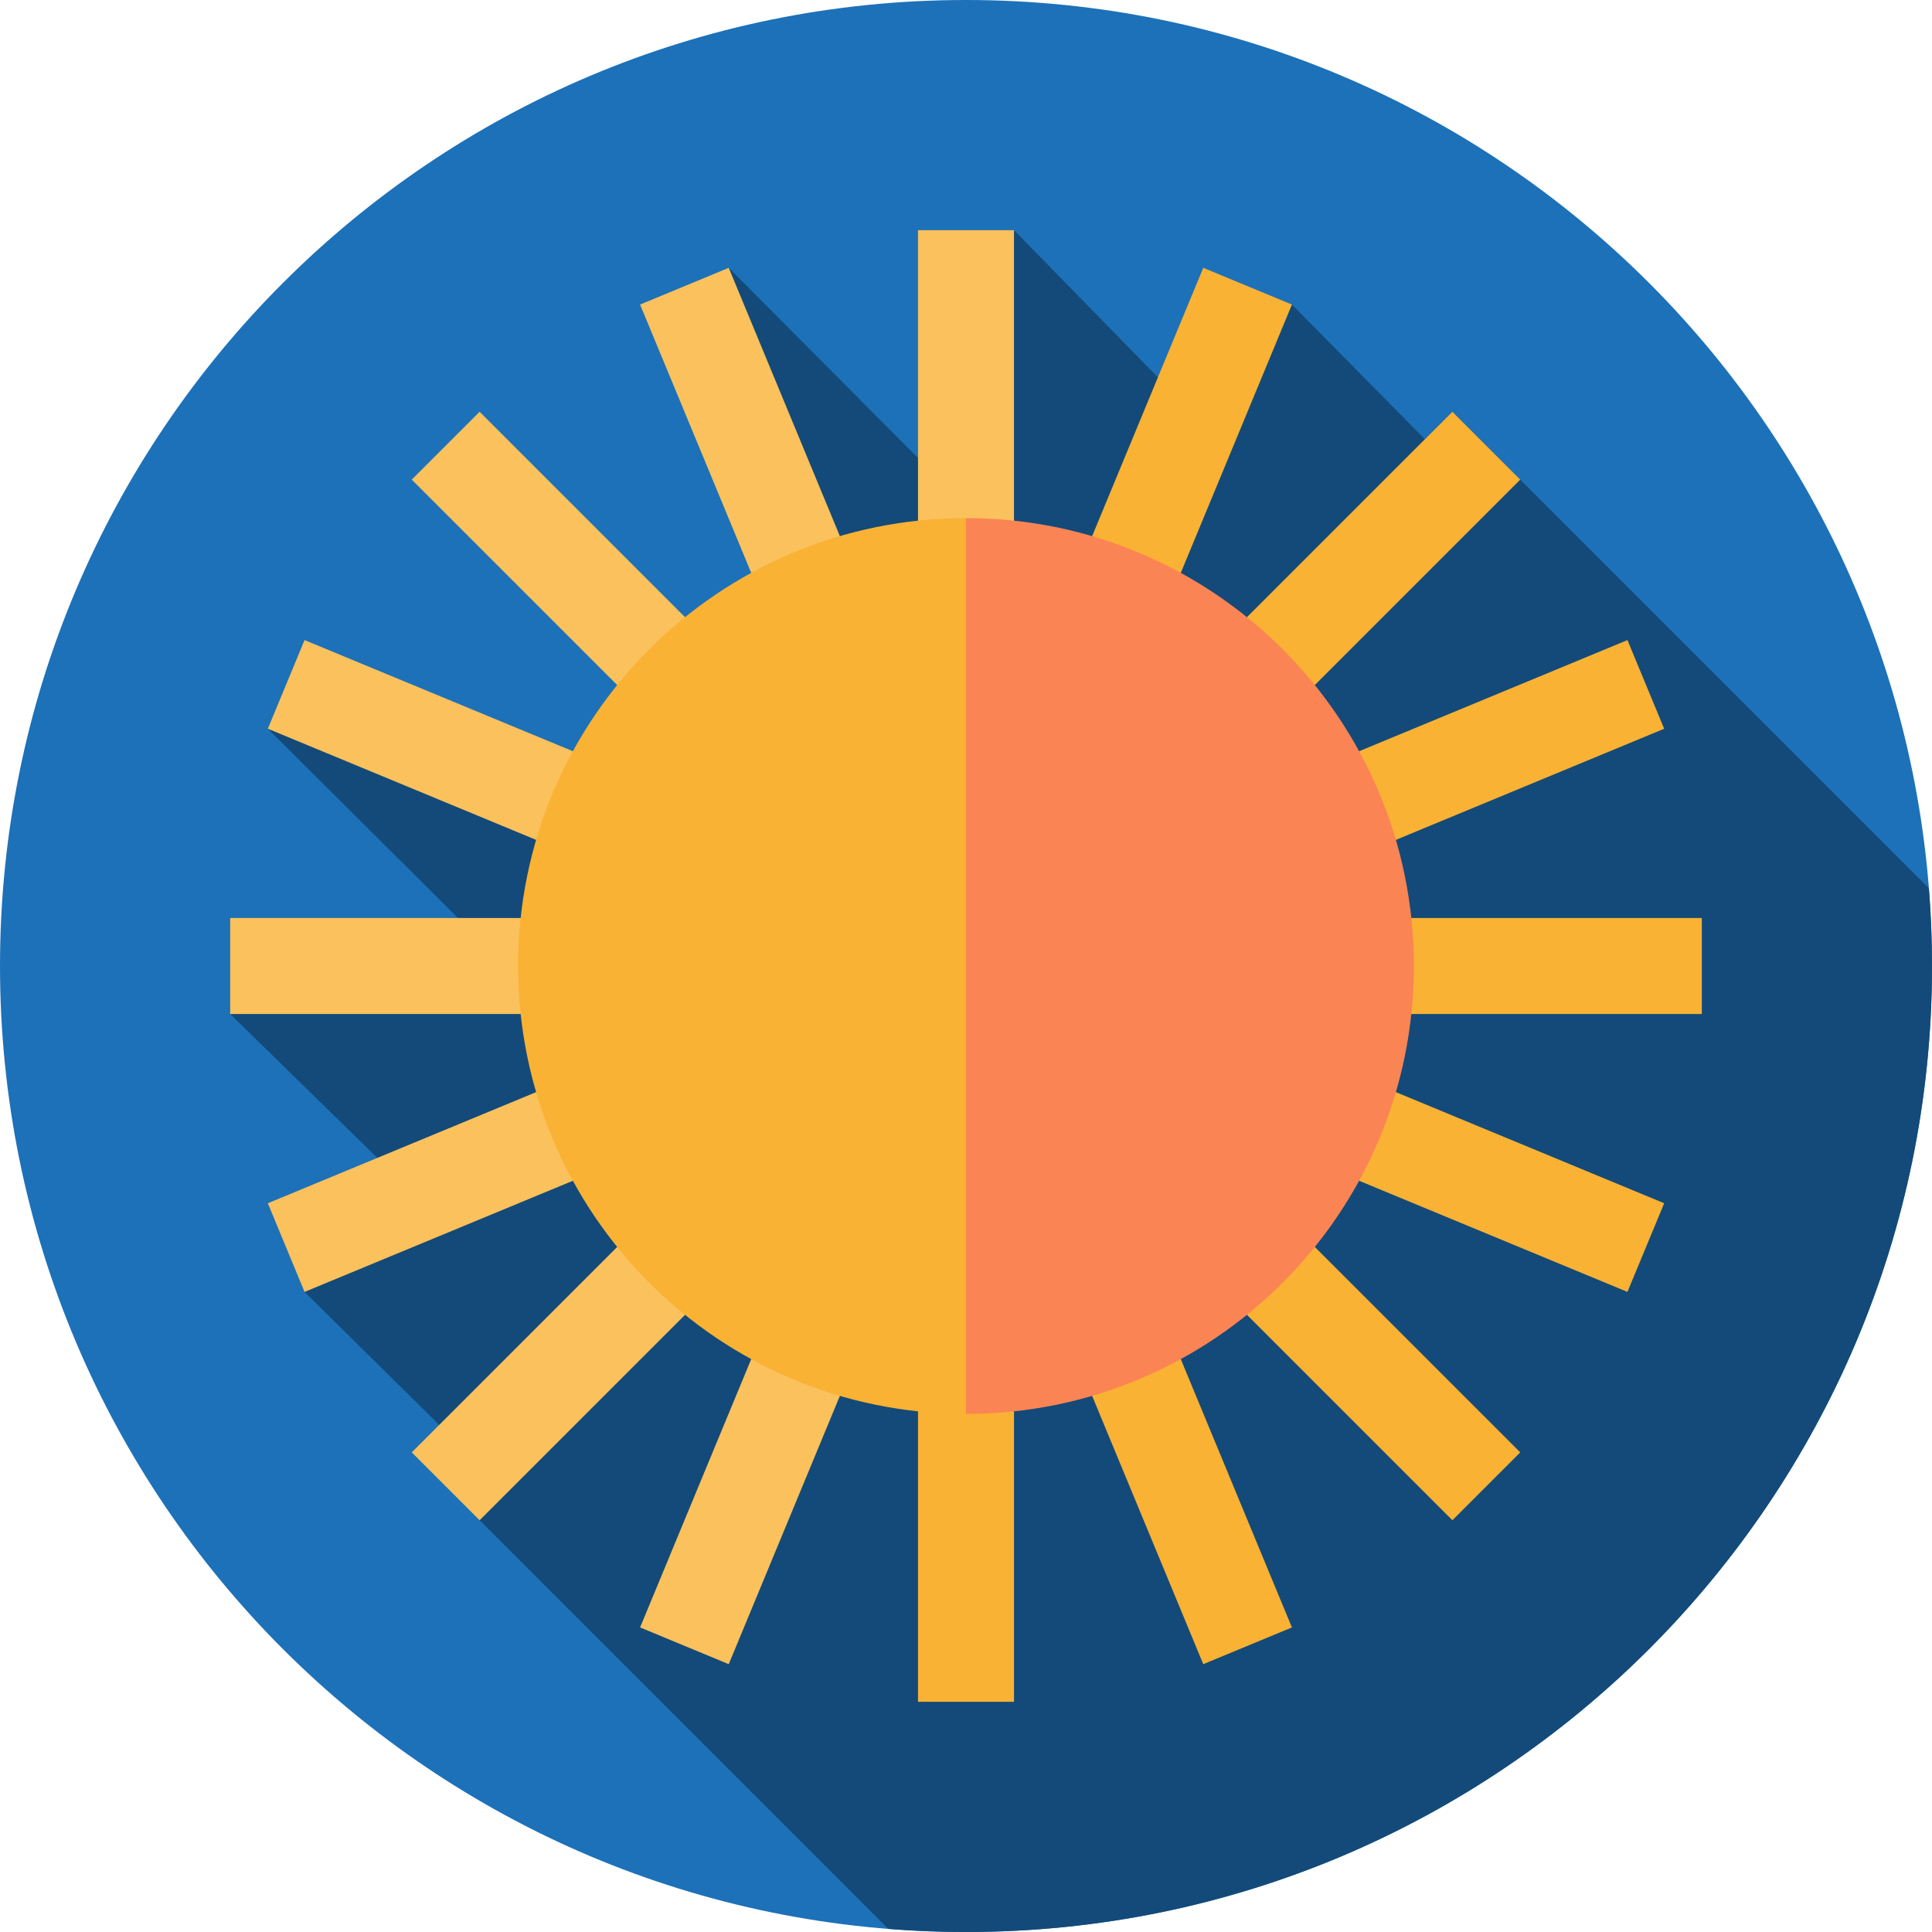 <svg height="512pt" viewBox="0 0 512 512" width="512pt" xmlns="http://www.w3.org/2000/svg"><path d="m512 256c0 141.387-114.613 256-256 256s-256-114.613-256-256 114.613-256 256-256 256 114.613 256 256zm0 0" fill="#1d71b8"/><path d="m512 256c0-6.934-.285-13.805-.828-20.598l-126.277-126.281-7.277 7.277-35.246-35.688-35.52 19.289-38.133-39-25.438 60.355-50.156-50.379 5.957 80.844-47.262 47.262-80.844-5.957 50.379 50.156-60.355 25.438 39 38.133-19.289 35.52 35.688 35.246 10.707 25.262 108.297 108.297c6.793.539 13.664.824 20.598.824 141.387 0 256-114.613 256-256zm0 0" fill="#134a79"/><path d="m451 243.281h-131.066l121.09-50.156-9.734-23.496-121.09 50.156 92.68-92.68-17.984-17.984-92.68 92.68 50.156-121.09-23.496-9.734-62.875 151.793-12.719 33.23v195h25.438v-131.066l50.156 121.09 23.496-9.734-50.156-121.09 92.68 92.68 17.984-17.984-92.68-92.68 121.09 50.156 9.734-23.496-121.09-50.156h131.066zm0 0" fill="#f9b233"/><path d="m268.719 61h-25.438v131.066l-50.156-121.09-23.496 9.734 50.156 121.09-92.68-92.68-17.984 17.984 92.68 92.68-121.09-50.156-9.734 23.496 121.09 50.156h-131.066v25.438h131.066l-121.09 50.156 9.734 23.496 121.09-50.156-92.68 92.68 17.984 17.984 92.68-92.68-50.156 121.09 23.496 9.734 62.875-151.793 12.719-33.23zm0 0" fill="#fac15c"/><path d="m137.305 256c0 65.555 53.141 118.695 118.695 118.695l16.957-118.695-16.957-118.695c-65.555 0-118.695 53.141-118.695 118.695zm0 0" fill="#f9b233"/><path d="m256 137.305v237.391c65.555 0 118.695-53.141 118.695-118.695s-53.141-118.695-118.695-118.695zm0 0" fill="#fb8454"/></svg>